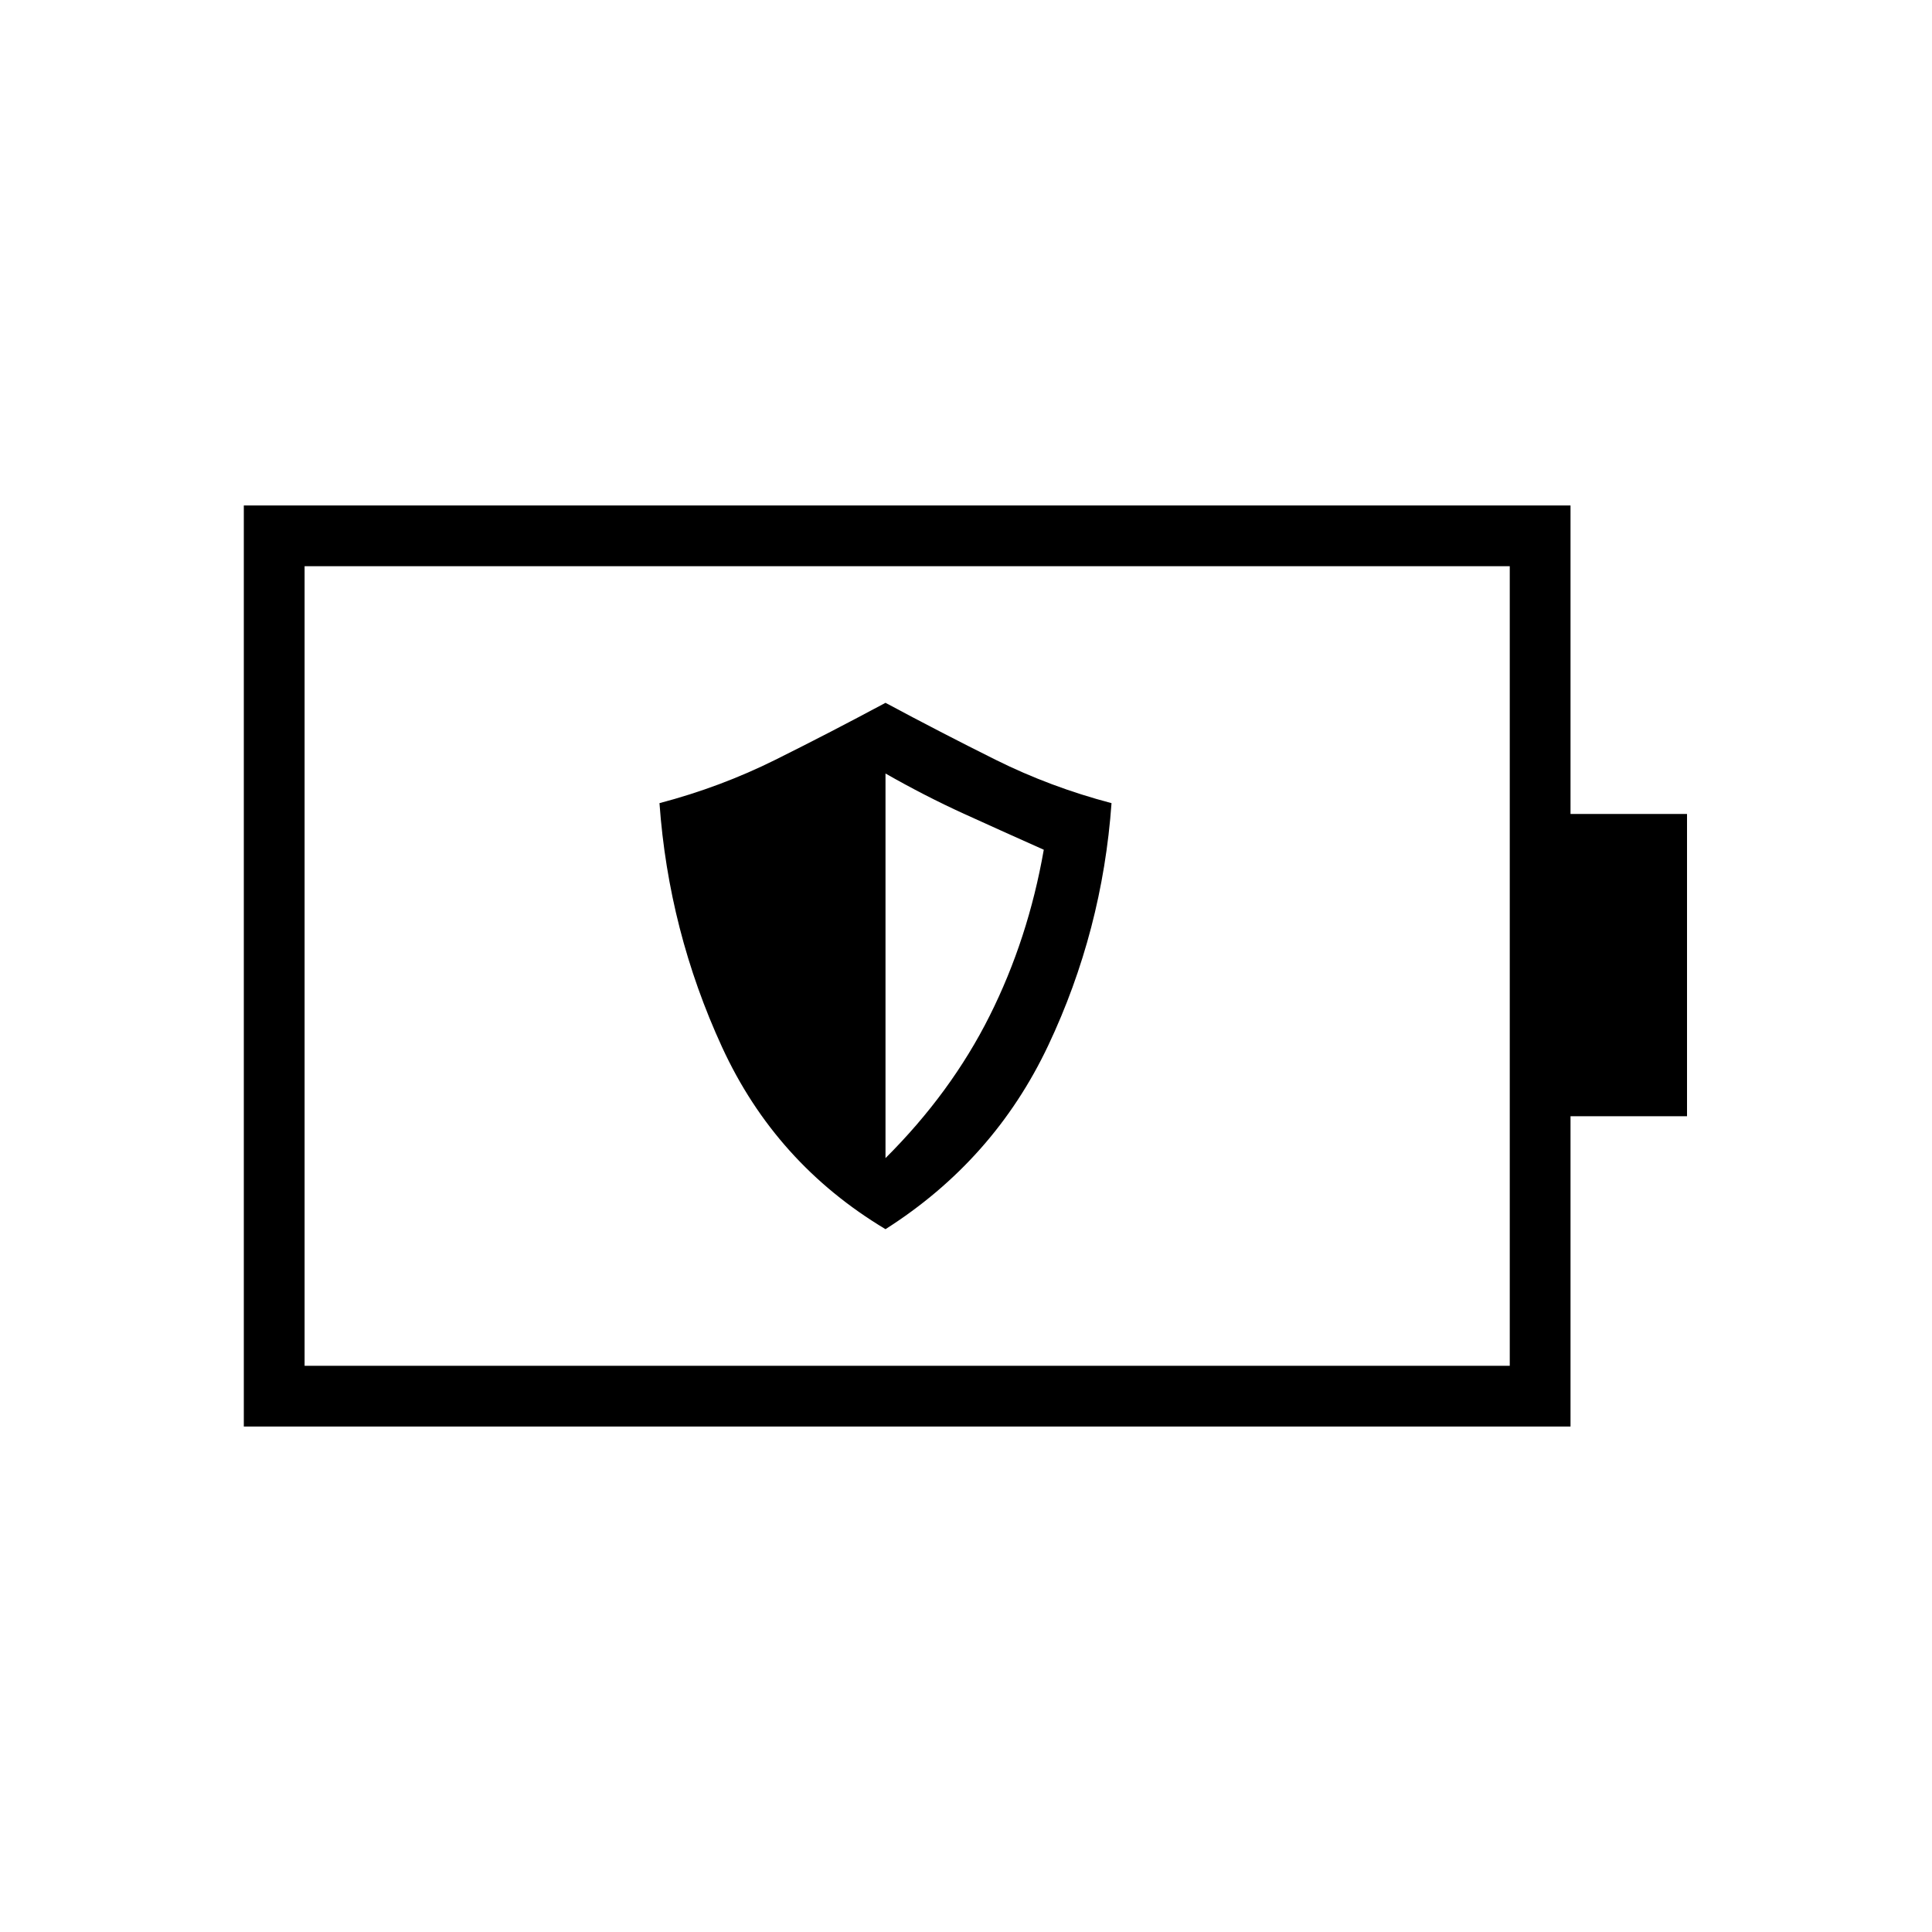 <svg xmlns="http://www.w3.org/2000/svg" height="48" viewBox="0 -960 960 960" width="48"><path d="M440-349.23q53.92-34.31 80.85-91.27 26.92-56.96 31.46-120.42-30.39-8-57.66-21.58-27.27-13.58-54.65-28.27-27.38 14.69-54.65 28.27t-57.66 21.58q4.54 63.46 31.08 121.19t81.23 90.5Zm0-35.31v-191.11q19.55 11.15 38.87 19.96 19.31 8.8 39.78 17.92-7.77 44.38-26.92 82.57Q472.58-417 440-384.54ZM151.35-281.35h598.84v-397.3H151.35v397.3Zm-30.2 30.2v-457.7h659.23v153.31h57.89v150.19h-57.89v154.2H121.15Zm30.2-30.2v-397.3 397.3Z"/></svg>